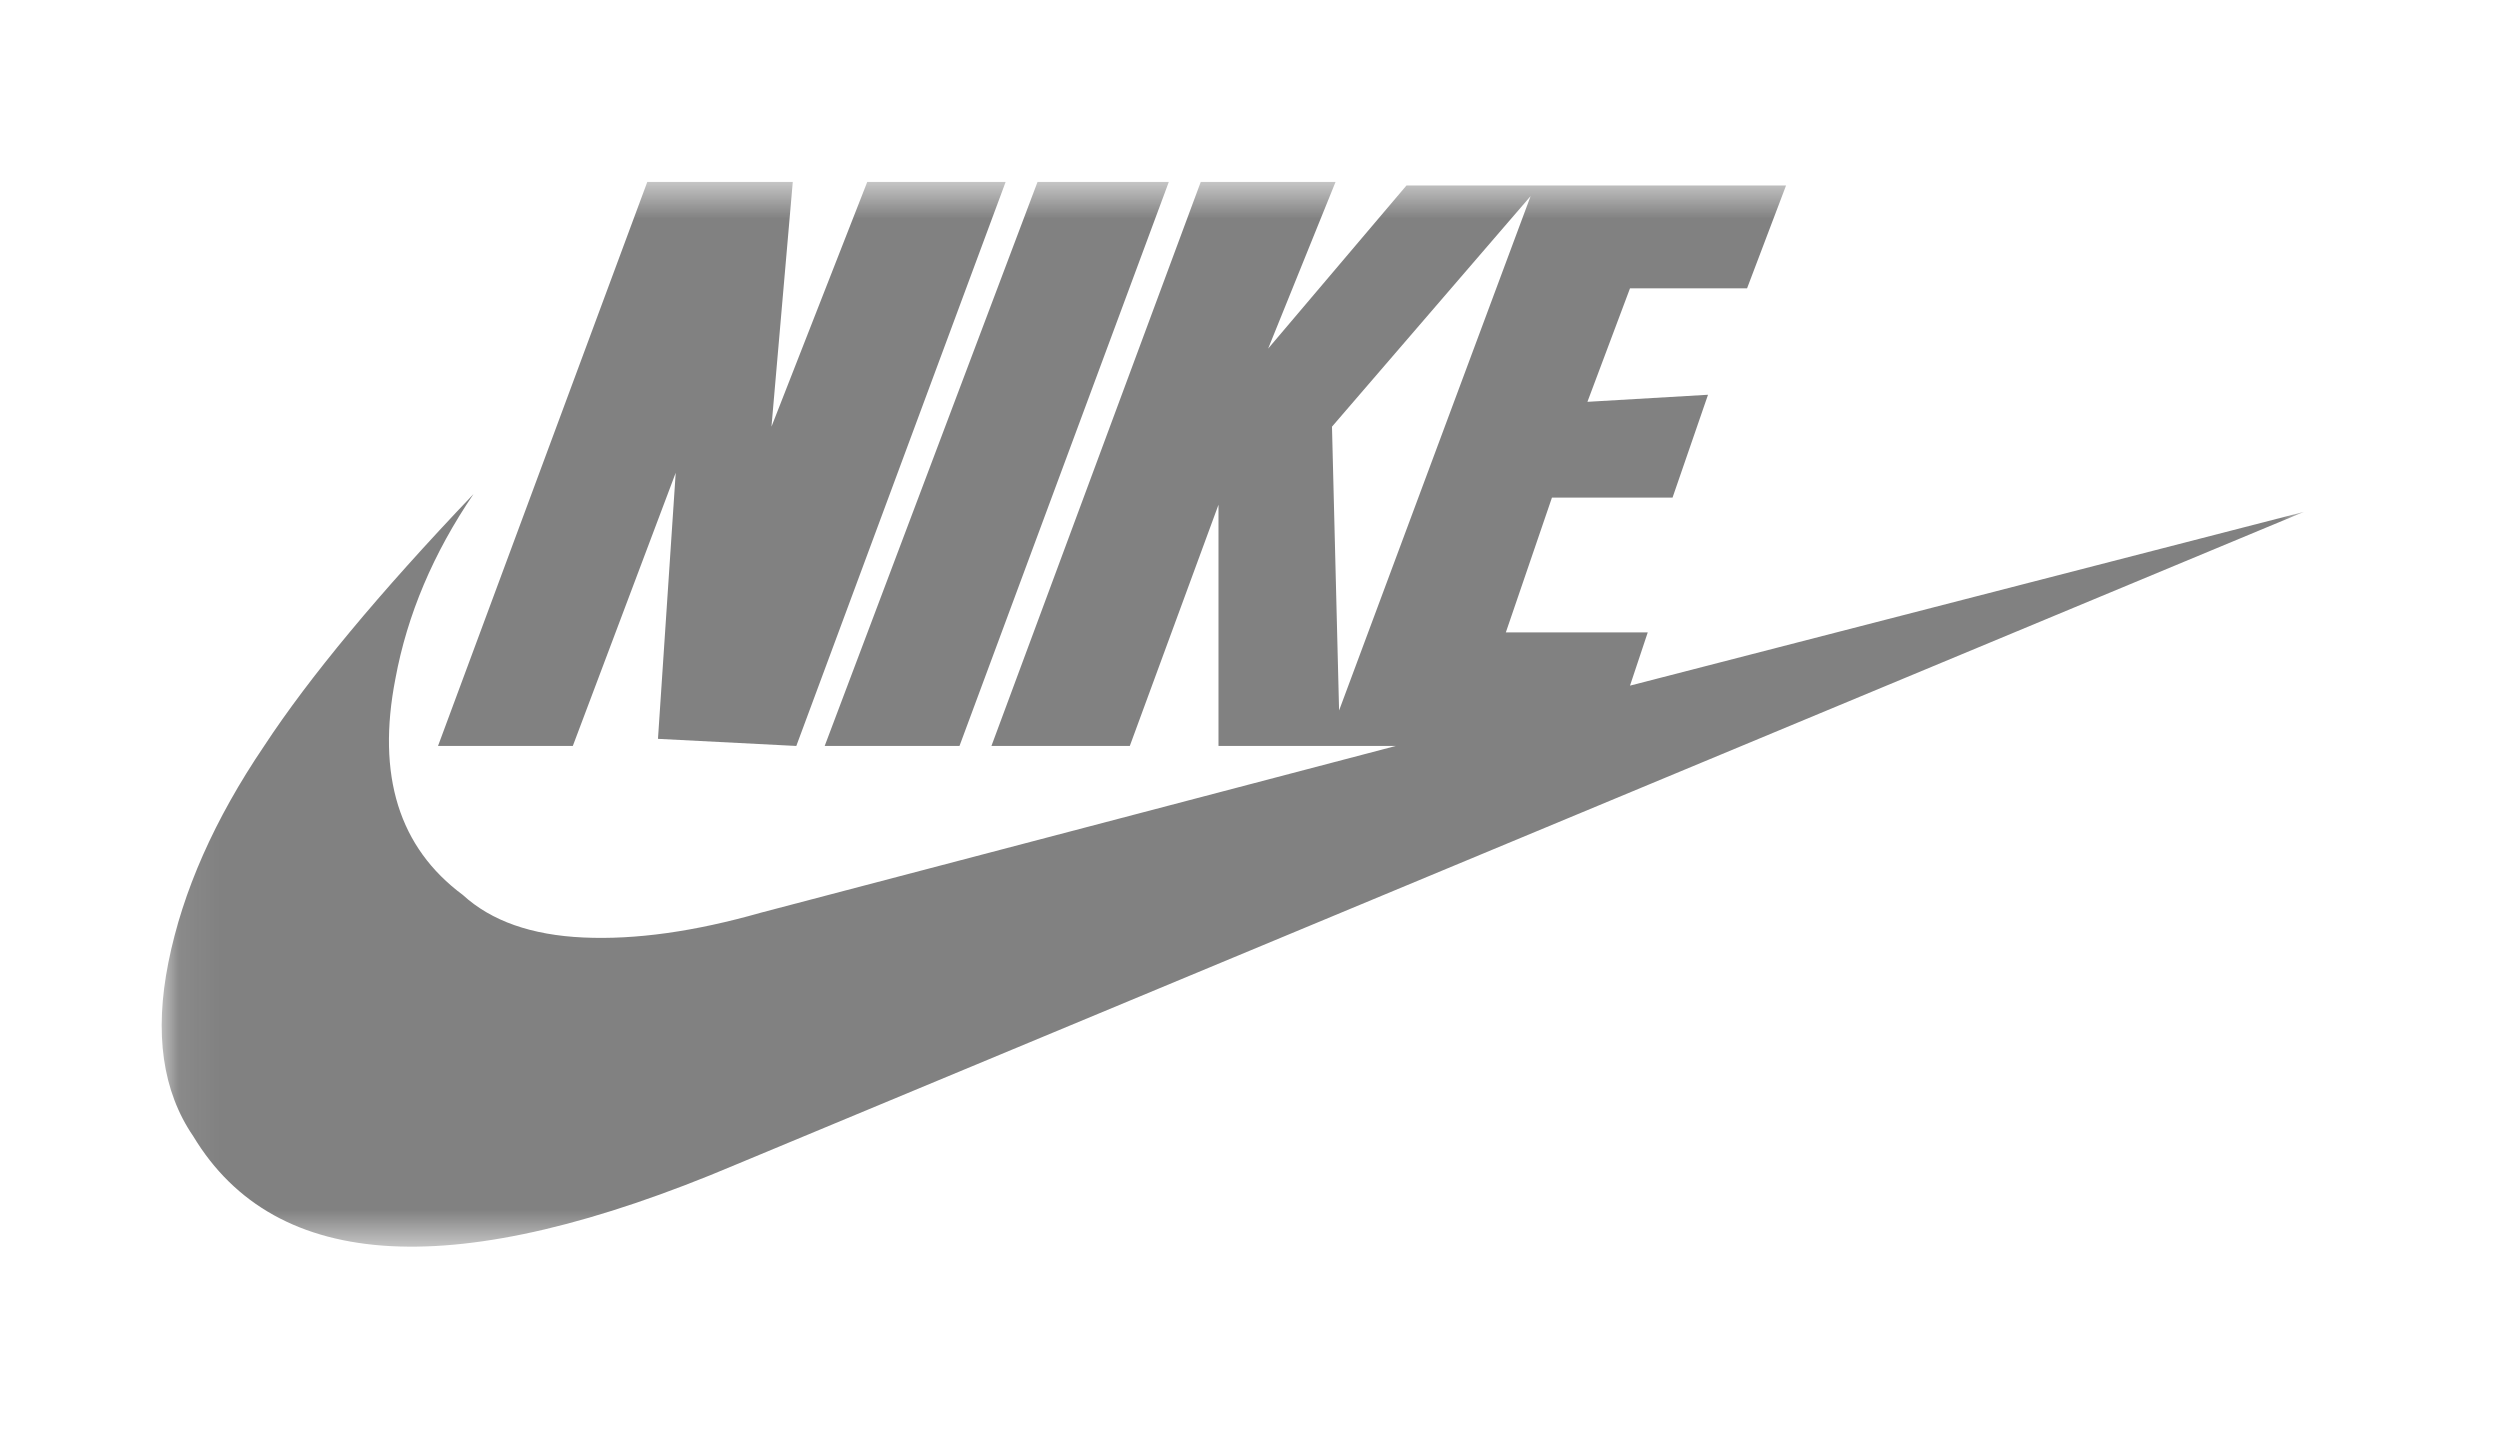 <svg width="63" height="36" viewBox="0 0 63 36" fill="none" xmlns="http://www.w3.org/2000/svg">
<g clip-path="url(#clip0_15_1015)" filter="url(#filter0_d_15_1015)">
<mask id="mask0_15_1015" style="mask-type:luminance" maskUnits="userSpaceOnUse" x="4" y="0" width="55" height="28">
<path d="M58.061 0.584H4.074V27.416H58.061V0.584Z" fill="white"/>
</mask>
<g mask="url(#mask0_15_1015)">
<path d="M20.067 14.798L25.342 0.584H21.855L19.441 6.752L19.978 0.584H16.312L11.038 14.798H14.435L17.028 7.914L16.581 14.619L20.067 14.798ZM24.179 14.798L29.454 0.584H26.146L20.782 14.798H24.179ZM33.745 13.904L33.566 6.752L38.572 0.941L33.745 13.904ZM58.061 8.898L41.076 13.278L41.523 11.937H37.947L39.109 8.54H42.148L43.042 5.948L40.003 6.126L41.076 3.266H44.026L45.009 0.673H35.444L31.957 4.785L33.656 0.584H30.259L24.984 14.798H28.471L30.706 8.719V14.798H35.175L19.173 19C17.504 19.476 16.014 19.685 14.703 19.625C13.392 19.566 12.379 19.208 11.664 18.553C10.055 17.361 9.488 15.543 9.965 13.099C10.263 11.49 10.919 9.941 11.932 8.451C9.548 10.954 7.79 13.07 6.657 14.798C5.406 16.645 4.601 18.463 4.244 20.251C3.886 22.039 4.095 23.499 4.869 24.632C6.955 28.088 11.515 28.327 18.547 25.347L58.061 8.898Z" fill="#1B1B1B" fill-opacity="0.55"/>
</g>
</g>
<defs>
<filter id="filter0_d_15_1015" x="-0.516" y="0" width="63" height="36" filterUnits="userSpaceOnUse" color-interpolation-filters="sRGB">
<feFlood flood-opacity="0" result="BackgroundImageFix"/>
<feColorMatrix in="SourceAlpha" type="matrix" values="0 0 0 0 0 0 0 0 0 0 0 0 0 0 0 0 0 0 127 0" result="hardAlpha"/>
<feOffset dy="4"/>
<feGaussianBlur stdDeviation="2"/>
<feComposite in2="hardAlpha" operator="out"/>
<feColorMatrix type="matrix" values="0 0 0 0 0 0 0 0 0 0 0 0 0 0 0 0 0 0 0.25 0"/>
<feBlend mode="normal" in2="BackgroundImageFix" result="effect1_dropShadow_15_1015"/>
<feBlend mode="normal" in="SourceGraphic" in2="effect1_dropShadow_15_1015" result="shape"/>
</filter>
<clipPath id="clip0_15_1015">
<rect width="55" height="28" fill="white" transform="translate(3.484)"/>
</clipPath>
</defs>
</svg>
